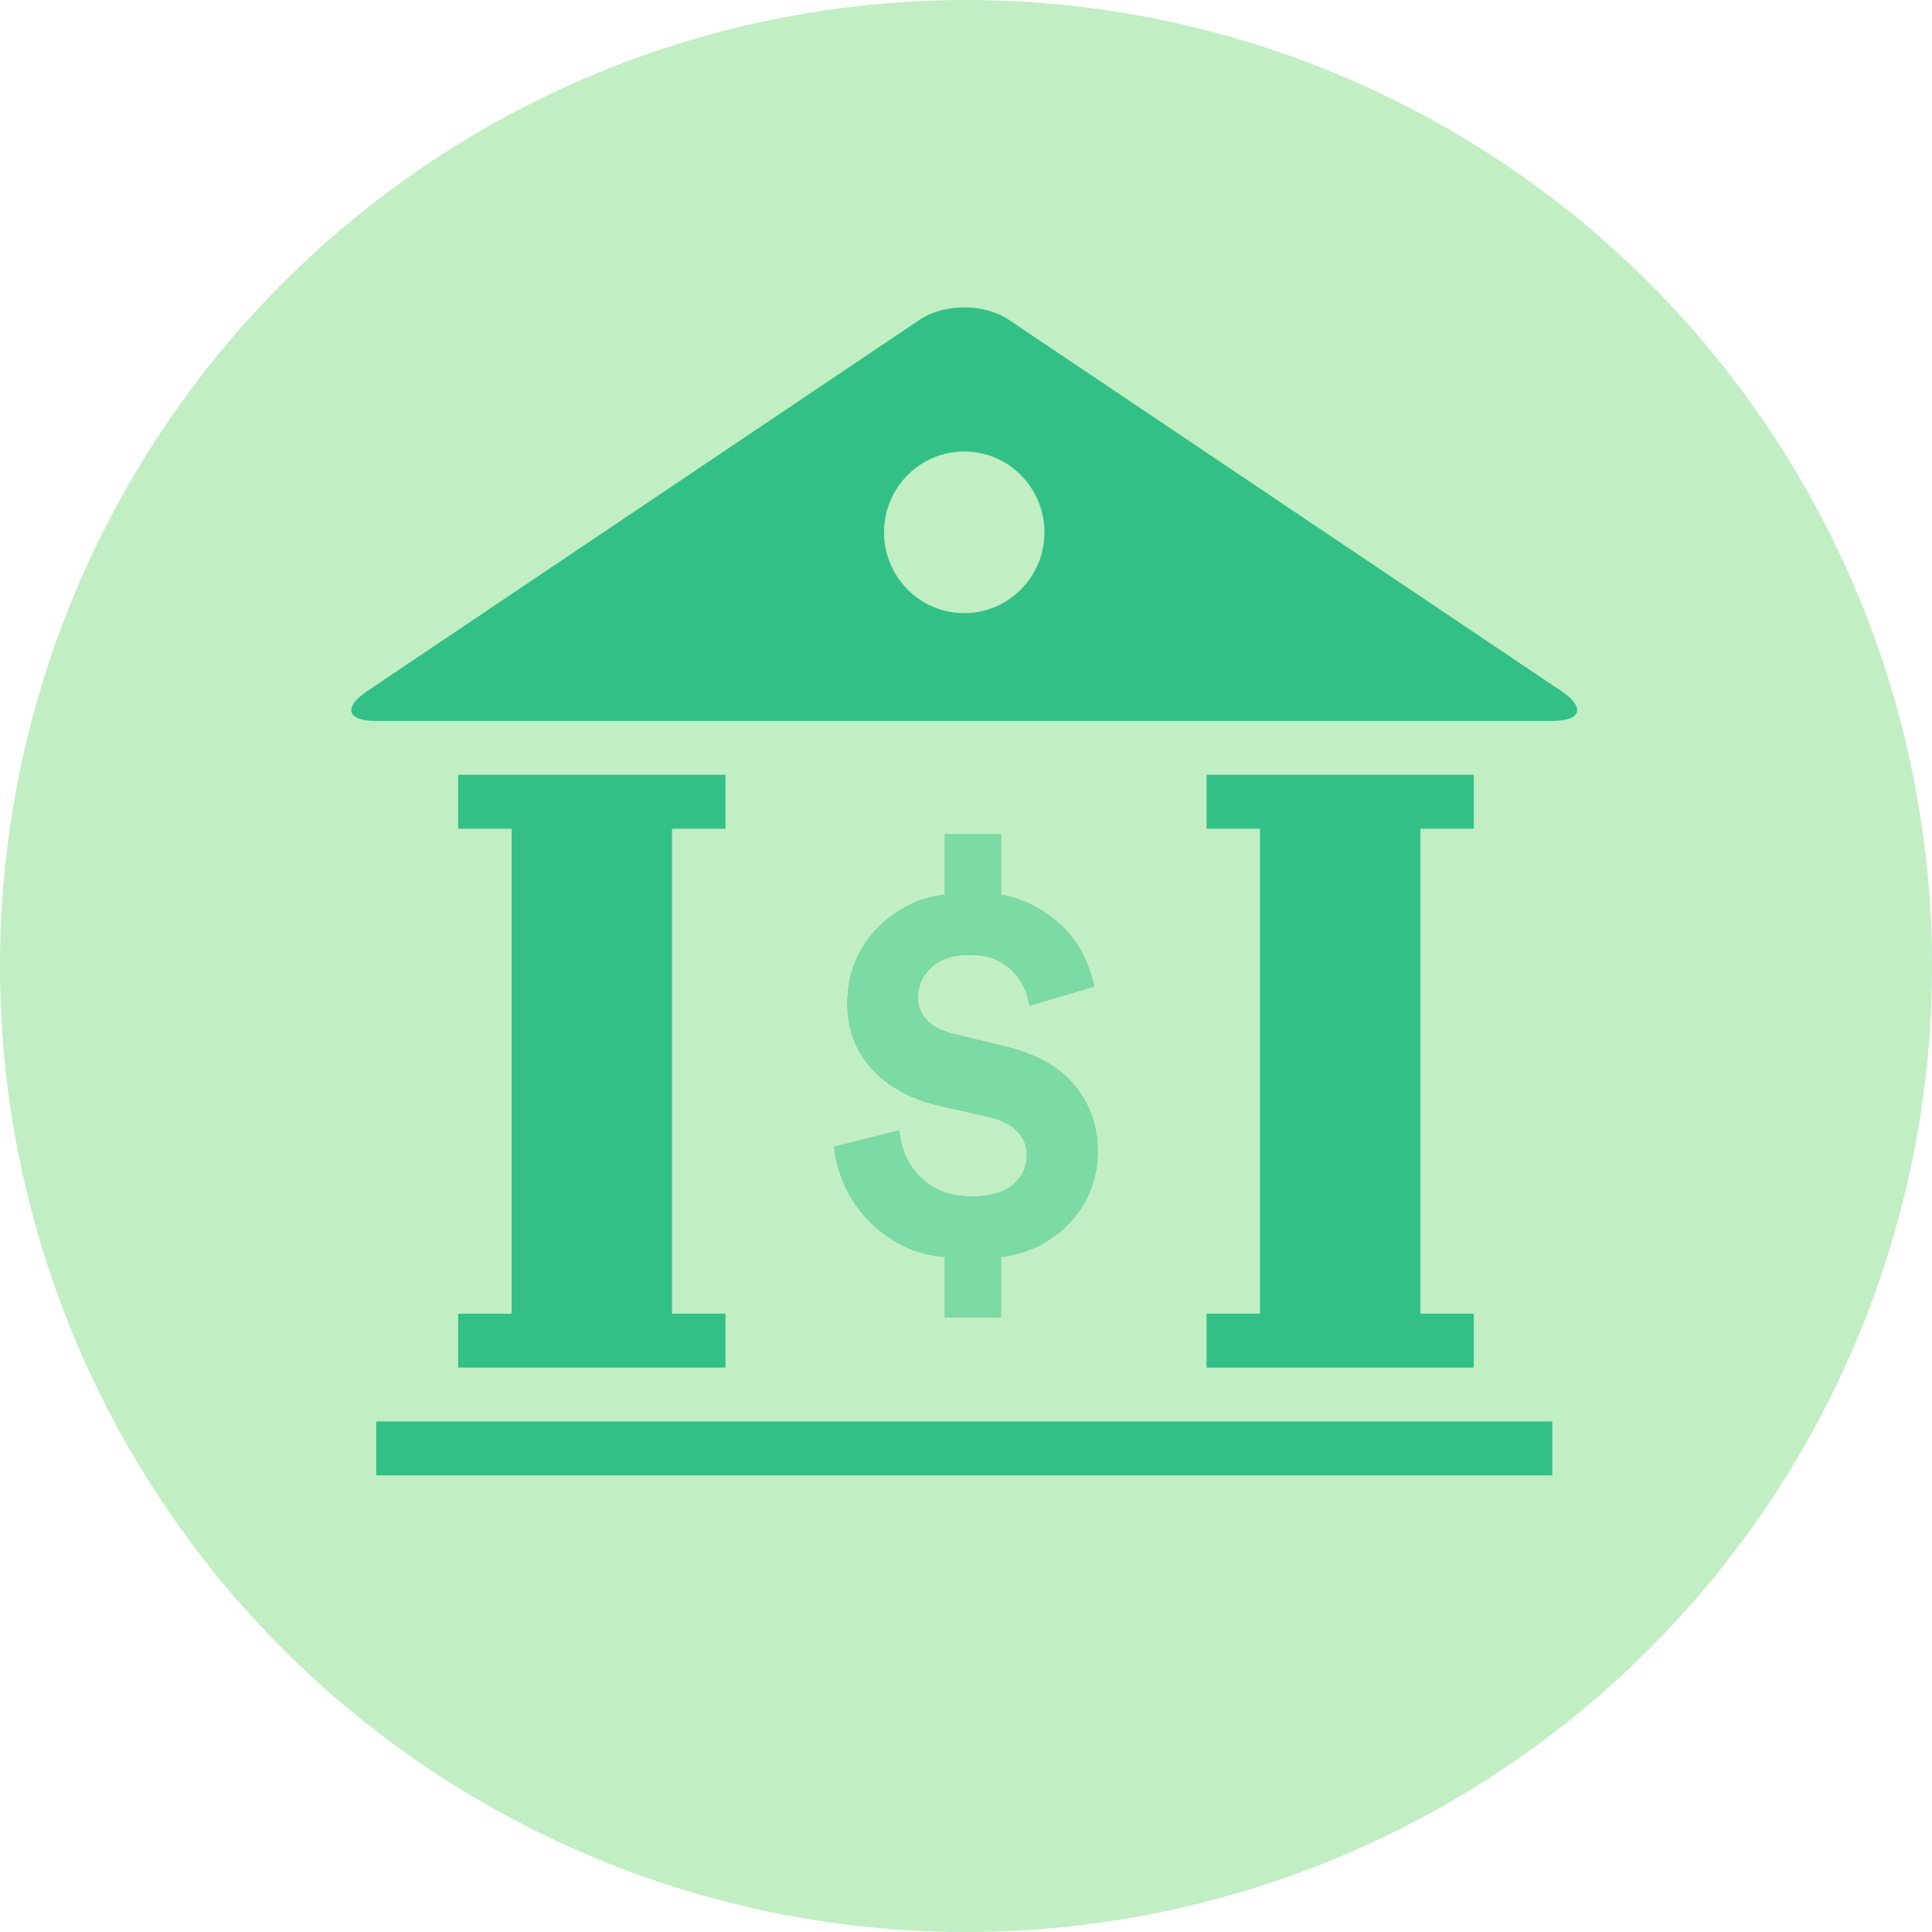 <?xml version="1.0" encoding="UTF-8"?>
<svg width="50px" height="50px" viewBox="0 0 50 50" version="1.1" xmlns="http://www.w3.org/2000/svg" xmlns:xlink="http://www.w3.org/1999/xlink">
    <!-- Generator: Sketch 48.2 (47327) - http://www.bohemiancoding.com/sketch -->
    <title>icon_finance</title>
    <desc>Created with Sketch.</desc>
    <defs></defs>
    <g id="Chia_landingpage_v2" stroke="none" stroke-width="1" fill="none" fill-rule="evenodd" transform="translate(-80, -1773)" opacity="0.898">
        <g id="icon_finance" transform="translate(80, 1773)">
            <circle id="Oval-4" fill="#BAECBC" cx="25" cy="25" r="25"></circle>
            <g id="noun_611040_cc" transform="translate(9.091, 7.955)" fill="#1BB978" fill-rule="nonzero">
                <g id="Group">
                    <polygon id="Shape" points="2.767 26.043 2.767 27.438 9.684 27.438 9.684 26.043 8.3 26.043 8.3 13.492 9.684 13.492 9.684 12.097 2.767 12.097 2.767 13.492 4.15 13.492 4.15 26.043"></polygon>
                    <polygon id="Shape" points="22.134 26.043 22.134 27.438 29.051 27.438 29.051 26.043 27.668 26.043 27.668 13.492 29.051 13.492 29.051 12.097 22.134 12.097 22.134 13.492 23.518 13.492 23.518 26.043"></polygon>
                    <rect id="Rectangle-path" x="0.646" y="28.833" width="30.435" height="1.395"></rect>
                    <path d="M31.081,10.702 C31.842,10.702 31.945,10.354 31.313,9.928 L17.014,0.319 C16.382,-0.106 15.345,-0.106 14.712,0.319 L0.414,9.93 C-0.219,10.355 -0.115,10.704 0.646,10.704 L31.081,10.704 L31.081,10.702 Z M15.863,3.729 C17.009,3.729 17.939,4.666 17.939,5.821 C17.939,6.976 17.009,7.913 15.863,7.913 C14.718,7.913 13.788,6.976 13.788,5.821 C13.788,4.666 14.718,3.729 15.863,3.729 Z" id="Shape"></path>
                </g>
            </g>
            <g id="$" transform="translate(21.591, 21.591)">
                <path d="M2.861,12.5 L2.861,10.939 C2.407,10.901 2.024,10.788 1.671,10.59 C1.317,10.392 1.023,10.158 0.788,9.89 C0.552,9.621 0.369,9.328 0.238,9.012 C0.106,8.696 0.027,8.387 0,8.086 L1.684,7.661 C1.702,7.887 1.754,8.102 1.84,8.305 C1.926,8.508 2.046,8.689 2.2,8.85 C2.354,9.01 2.544,9.137 2.771,9.232 C2.997,9.326 3.269,9.373 3.586,9.373 C4.029,9.373 4.373,9.274 4.618,9.076 C4.862,8.878 4.985,8.623 4.985,8.312 C4.985,8.067 4.901,7.857 4.733,7.682 C4.566,7.508 4.31,7.383 3.966,7.307 L2.716,7.024 C1.983,6.855 1.403,6.539 0.978,6.076 C0.552,5.614 0.34,5.044 0.34,4.364 C0.34,3.987 0.405,3.638 0.536,3.317 C0.668,2.997 0.849,2.714 1.08,2.468 C1.311,2.223 1.582,2.018 1.895,1.853 C2.207,1.688 2.506,1.608 2.861,1.563 L2.861,0 L4.314,0 L4.314,1.563 C4.703,1.638 5.019,1.761 5.304,1.931 C5.589,2.101 5.829,2.294 6.024,2.511 C6.218,2.728 6.372,2.961 6.485,3.211 C6.599,3.461 6.678,3.704 6.723,3.94 L5.053,4.435 C5.034,4.313 4.996,4.176 4.937,4.025 C4.878,3.874 4.788,3.73 4.665,3.593 C4.543,3.457 4.389,3.343 4.204,3.254 C4.018,3.164 3.785,3.119 3.504,3.119 C3.07,3.119 2.737,3.23 2.506,3.452 C2.275,3.673 2.16,3.931 2.16,4.223 C2.16,4.44 2.237,4.633 2.39,4.803 C2.544,4.973 2.78,5.095 3.097,5.171 L4.333,5.468 C5.193,5.666 5.822,6.01 6.221,6.501 C6.619,6.991 6.818,7.557 6.818,8.199 C6.818,8.529 6.764,8.845 6.655,9.147 C6.547,9.449 6.384,9.724 6.166,9.974 C5.949,10.224 5.684,10.437 5.372,10.611 C5.059,10.786 4.665,10.893 4.314,10.939 L4.314,12.5 L2.861,12.5 Z" fill="#53B96C"></path>
                <path d="M2.861,12.5 L2.861,10.939 C2.407,10.901 2.024,10.788 1.671,10.59 C1.317,10.392 1.023,10.158 0.788,9.89 C0.552,9.621 0.369,9.328 0.238,9.012 C0.106,8.696 0.027,8.387 0,8.086 L1.684,7.661 C1.702,7.887 1.754,8.102 1.84,8.305 C1.926,8.508 2.046,8.689 2.2,8.85 C2.354,9.01 2.544,9.137 2.771,9.232 C2.997,9.326 3.269,9.373 3.586,9.373 C4.029,9.373 4.373,9.274 4.618,9.076 C4.862,8.878 4.985,8.623 4.985,8.312 C4.985,8.067 4.901,7.857 4.733,7.682 C4.566,7.508 4.31,7.383 3.966,7.307 L2.716,7.024 C1.983,6.855 1.403,6.539 0.978,6.076 C0.552,5.614 0.34,5.044 0.34,4.364 C0.34,3.987 0.405,3.638 0.536,3.317 C0.668,2.997 0.849,2.714 1.08,2.468 C1.311,2.223 1.582,2.018 1.895,1.853 C2.207,1.688 2.506,1.608 2.861,1.563 L2.861,0 L4.314,0 L4.314,1.563 C4.703,1.638 5.019,1.761 5.304,1.931 C5.589,2.101 5.829,2.294 6.024,2.511 C6.218,2.728 6.372,2.961 6.485,3.211 C6.599,3.461 6.678,3.704 6.723,3.94 L5.053,4.435 C5.034,4.313 4.996,4.176 4.937,4.025 C4.878,3.874 4.788,3.73 4.665,3.593 C4.543,3.457 4.389,3.343 4.204,3.254 C4.018,3.164 3.785,3.119 3.504,3.119 C3.07,3.119 2.737,3.23 2.506,3.452 C2.275,3.673 2.16,3.931 2.16,4.223 C2.16,4.44 2.237,4.633 2.39,4.803 C2.544,4.973 2.78,5.095 3.097,5.171 L4.333,5.468 C5.193,5.666 5.822,6.01 6.221,6.501 C6.619,6.991 6.818,7.557 6.818,8.199 C6.818,8.529 6.764,8.845 6.655,9.147 C6.547,9.449 6.384,9.724 6.166,9.974 C5.949,10.224 5.684,10.437 5.372,10.611 C5.059,10.786 4.665,10.893 4.314,10.939 L4.314,12.5 L2.861,12.5 Z" fill="#6DD69A"></path>
            </g>
        </g>
    </g>
</svg>